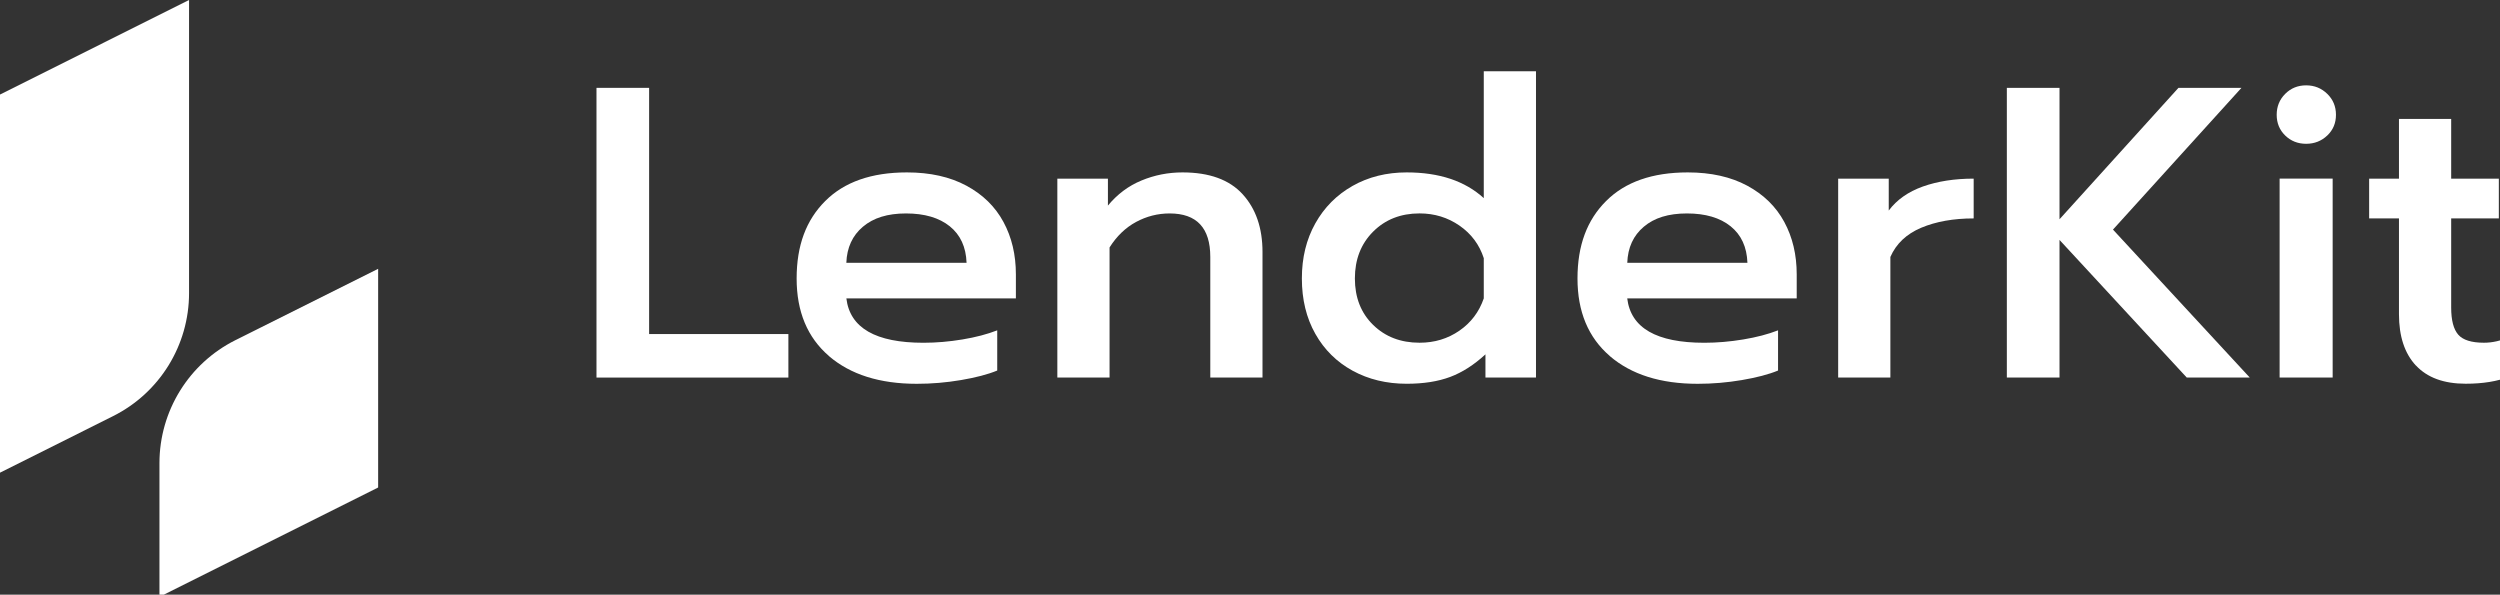 <?xml version="1.0" encoding="UTF-8" standalone="no"?>
<!-- Created with Inkscape (http://www.inkscape.org/) -->

<svg
   width="32.237mm"
   height="7.668mm"
   viewBox="0 0 32.237 7.668"
   version="1.1"
   id="svg251362"
   inkscape:version="1.2.1 (9c6d41e410, 2022-07-14)"
   sodipodi:docname="CompetitorLogo_LenderKit.svg"
   xmlns:inkscape="http://www.inkscape.org/namespaces/inkscape"
   xmlns:sodipodi="http://sodipodi.sourceforge.net/DTD/sodipodi-0.dtd"
   xmlns="http://www.w3.org/2000/svg"
   xmlns:svg="http://www.w3.org/2000/svg">
  <rect x="0" y="0" width="32.237" height="7.668" fill="#333333" stroke="none"/>
  <sodipodi:namedview
     id="namedview251364"
     pagecolor="#ffffff"
     bordercolor="#000000"
     borderopacity="0.25"
     inkscape:showpageshadow="2"
     inkscape:pageopacity="0.0"
     inkscape:pagecheckerboard="0"
     inkscape:deskcolor="#d1d1d1"
     inkscape:document-units="mm"
     showgrid="false"
     inkscape:zoom="0.76167929"
     inkscape:cx="195.62039"
     inkscape:cy="-5.2515541"
     inkscape:window-width="1920"
     inkscape:window-height="1009"
     inkscape:window-x="-8"
     inkscape:window-y="-8"
     inkscape:window-maximized="1"
     inkscape:current-layer="layer1" />
  <defs
     id="defs251359">
    <clipPath
       id="clip0_3903_13141">
      <rect
         width="660.32"
         height="157.06"
         fill="#ffffff"
         id="rect124554"
         x="0"
         y="0" />
    </clipPath>
  </defs>
  <g
     inkscape:label="Layer 1"
     inkscape:groupmode="layer"
     id="layer1"
     transform="translate(-53.336,-149.787)">
    <g
       style="fill:none"
       id="g124577"
       transform="matrix(0.049,0,0,0.049,53.336,149.787)">
      <g
         clip-path="url(#clip0_3903_13141)"
         id="g124552">
        <path
           d="m 156.971,23.12 h 13.85 v 64.79 h 36.65 v 11.45 h -50.5 z"
           fill="#ffffff"
           id="path124530" />
        <path
           d="m 218.151,93.69 c -5.67,-4.87 -8.51,-11.67 -8.51,-20.4 0,-8.73 2.51,-15.38 7.53,-20.39 5.02,-5.02 12.18,-7.53 21.49,-7.53 6.11,0 11.33,1.17 15.65,3.49 4.33,2.33 7.58,5.51 9.76,9.55 2.18,4.03 3.27,8.63 3.27,13.79 v 6.33 h -44.61 c 0.94,7.78 7.71,11.67 20.29,11.67 3.34,0 6.76,-0.29 10.25,-0.87 3.49,-0.58 6.54,-1.38 9.16,-2.4 v 10.58 c -2.47,1.02 -5.66,1.85 -9.55,2.51 -3.89,0.66 -7.76,0.98 -11.62,0.98 -9.74,0 -17.45,-2.43 -23.12,-7.3 z m 36.21,-24.54 c -0.15,-4.15 -1.62,-7.34 -4.42,-9.6 -2.8,-2.25 -6.64,-3.38 -11.51,-3.38 -4.87,0 -8.58,1.16 -11.34,3.49 -2.76,2.32 -4.22,5.49 -4.37,9.49 h 31.63 z"
           fill="#ffffff"
           id="path124532" />
        <path
           d="m 278.25,47.01 h 13.31 v 7.09 c 2.47,-2.99 5.41,-5.19 8.83,-6.6 3.42,-1.42 7.02,-2.13 10.8,-2.13 7.05,0 12.32,1.91 15.81,5.73 3.49,3.82 5.24,8.89 5.24,15.22 v 33.04 H 318.5 v -31.74 c 0,-7.63 -3.56,-11.45 -10.69,-11.45 -3.13,0 -6.07,0.75 -8.84,2.24 -2.76,1.49 -5.09,3.72 -6.98,6.71 v 34.24 h -13.74 z"
           fill="#ffffff"
           id="path124534" />
        <path
           d="m 355.96,97.56 c -4.18,-2.29 -7.46,-5.52 -9.82,-9.71 -2.36,-4.18 -3.54,-9.03 -3.54,-14.56 0,-5.53 1.18,-10.28 3.54,-14.51 2.36,-4.21 5.63,-7.5 9.82,-9.87 4.18,-2.36 8.92,-3.54 14.23,-3.54 8.58,0 15.34,2.26 20.28,6.77 v -33.38 h 13.74 v 80.6 h -13.3 v -6.11 c -2.99,2.76 -6.08,4.74 -9.27,5.94 -3.2,1.2 -7.01,1.8 -11.45,1.8 -5.31,0 -10.05,-1.15 -14.23,-3.43 z m 28.08,-10.53 c 3.06,-2.11 5.2,-4.94 6.43,-8.51 v -10.58 c -1.16,-3.56 -3.29,-6.42 -6.38,-8.56 -3.09,-2.14 -6.59,-3.22 -10.52,-3.22 -4.95,0 -9.02,1.6 -12.22,4.8 -3.2,3.2 -4.8,7.31 -4.8,12.32 0,5.01 1.6,9.09 4.8,12.22 3.2,3.13 7.27,4.69 12.22,4.69 3.93,0 7.41,-1.05 10.47,-3.16 z"
           fill="#ffffff"
           id="path124536" />
        <path
           d="m 423.641,93.69 c -5.67,-4.87 -8.51,-11.67 -8.51,-20.4 0,-8.73 2.51,-15.38 7.53,-20.39 5.01,-5.02 12.18,-7.53 21.48,-7.53 6.11,0 11.33,1.17 15.65,3.49 4.32,2.33 7.58,5.51 9.76,9.55 2.18,4.03 3.27,8.63 3.27,13.79 v 6.33 h -44.6 c 0.94,7.78 7.7,11.67 20.28,11.67 3.34,0 6.76,-0.29 10.25,-0.87 3.49,-0.58 6.55,-1.38 9.16,-2.4 v 10.58 c -2.47,1.02 -5.65,1.85 -9.54,2.51 -3.89,0.66 -7.76,0.98 -11.62,0.98 -9.74,0 -17.45,-2.43 -23.12,-7.3 z m 36.21,-24.54 c -0.15,-4.15 -1.62,-7.34 -4.42,-9.6 -2.8,-2.25 -6.63,-3.38 -11.5,-3.38 -4.87,0 -8.59,1.16 -11.34,3.49 -2.76,2.32 -4.22,5.49 -4.36,9.49 h 31.63 z"
           fill="#ffffff"
           id="path124538" />
        <path
           d="m 483.73,47.01 h 13.31 v 8.4 c 2.11,-2.83 5.11,-4.94 8.99,-6.33 3.89,-1.38 8.35,-2.07 13.36,-2.07 v 10.47 c -5.3,0 -9.91,0.82 -13.79,2.45 -3.89,1.64 -6.6,4.2 -8.13,7.69 v 31.74 h -13.74 z"
           fill="#ffffff"
           id="path124540" />
        <path
           d="m 528.119,23.12 h 13.86 v 34.58 l 31.3,-34.58 h 16.58 l -33.81,37.3 35.99,38.93 h -16.58 l -33.48,-36.21 v 36.21 h -13.86 z"
           fill="#ffffff"
           id="path124542" />
        <path
           d="m 601.371,35.66 c -1.49,-1.45 -2.24,-3.27 -2.24,-5.45 0,-2.18 0.75,-4.02 2.24,-5.51 1.49,-1.49 3.32,-2.24 5.51,-2.24 2.19,0 4.03,0.75 5.56,2.24 1.53,1.49 2.29,3.33 2.29,5.51 0,2.18 -0.76,4 -2.29,5.45 -1.53,1.45 -3.38,2.18 -5.56,2.18 -2.18,0 -4.02,-0.73 -5.51,-2.18 z M 599.901,47 h 13.96 v 52.35 h -13.96 z"
           fill="#ffffff"
           id="path124544" />
        <path
           d="m 635.771,96.2 c -2.98,-3.2 -4.46,-7.7 -4.46,-13.52 v -25.2 h -7.85 v -10.47 h 7.85 v -15.71 h 13.74 v 15.71 h 12.54 v 10.47 h -12.54 v 23.45 c 0,3.34 0.62,5.72 1.86,7.14 1.23,1.41 3.49,2.12 6.76,2.12 2.25,0 4.48,-0.51 6.65,-1.53 v 10.47 c -3.13,1.23 -6.94,1.85 -11.45,1.85 -5.74,0 -10.11,-1.6 -13.09,-4.8 z"
           fill="#ffffff"
           id="path124546" />
        <path
           d="M 29.75,109.51 0,124.39 V 24.88 L 49.75,0 v 77.14 c 0,13.71 -7.74,26.24 -20,32.37 z"
           fill="#ffffff"
           id="path124548" />
        <path
           d="m 99.511,128.29 -57.55,28.78 v -35.19 c 0,-13.71 7.74,-26.24 20,-32.37 l 37.55,-18.77 z"
           fill="#ffffff"
           id="path124550" />
      </g>
    </g>
  </g>
</svg>
